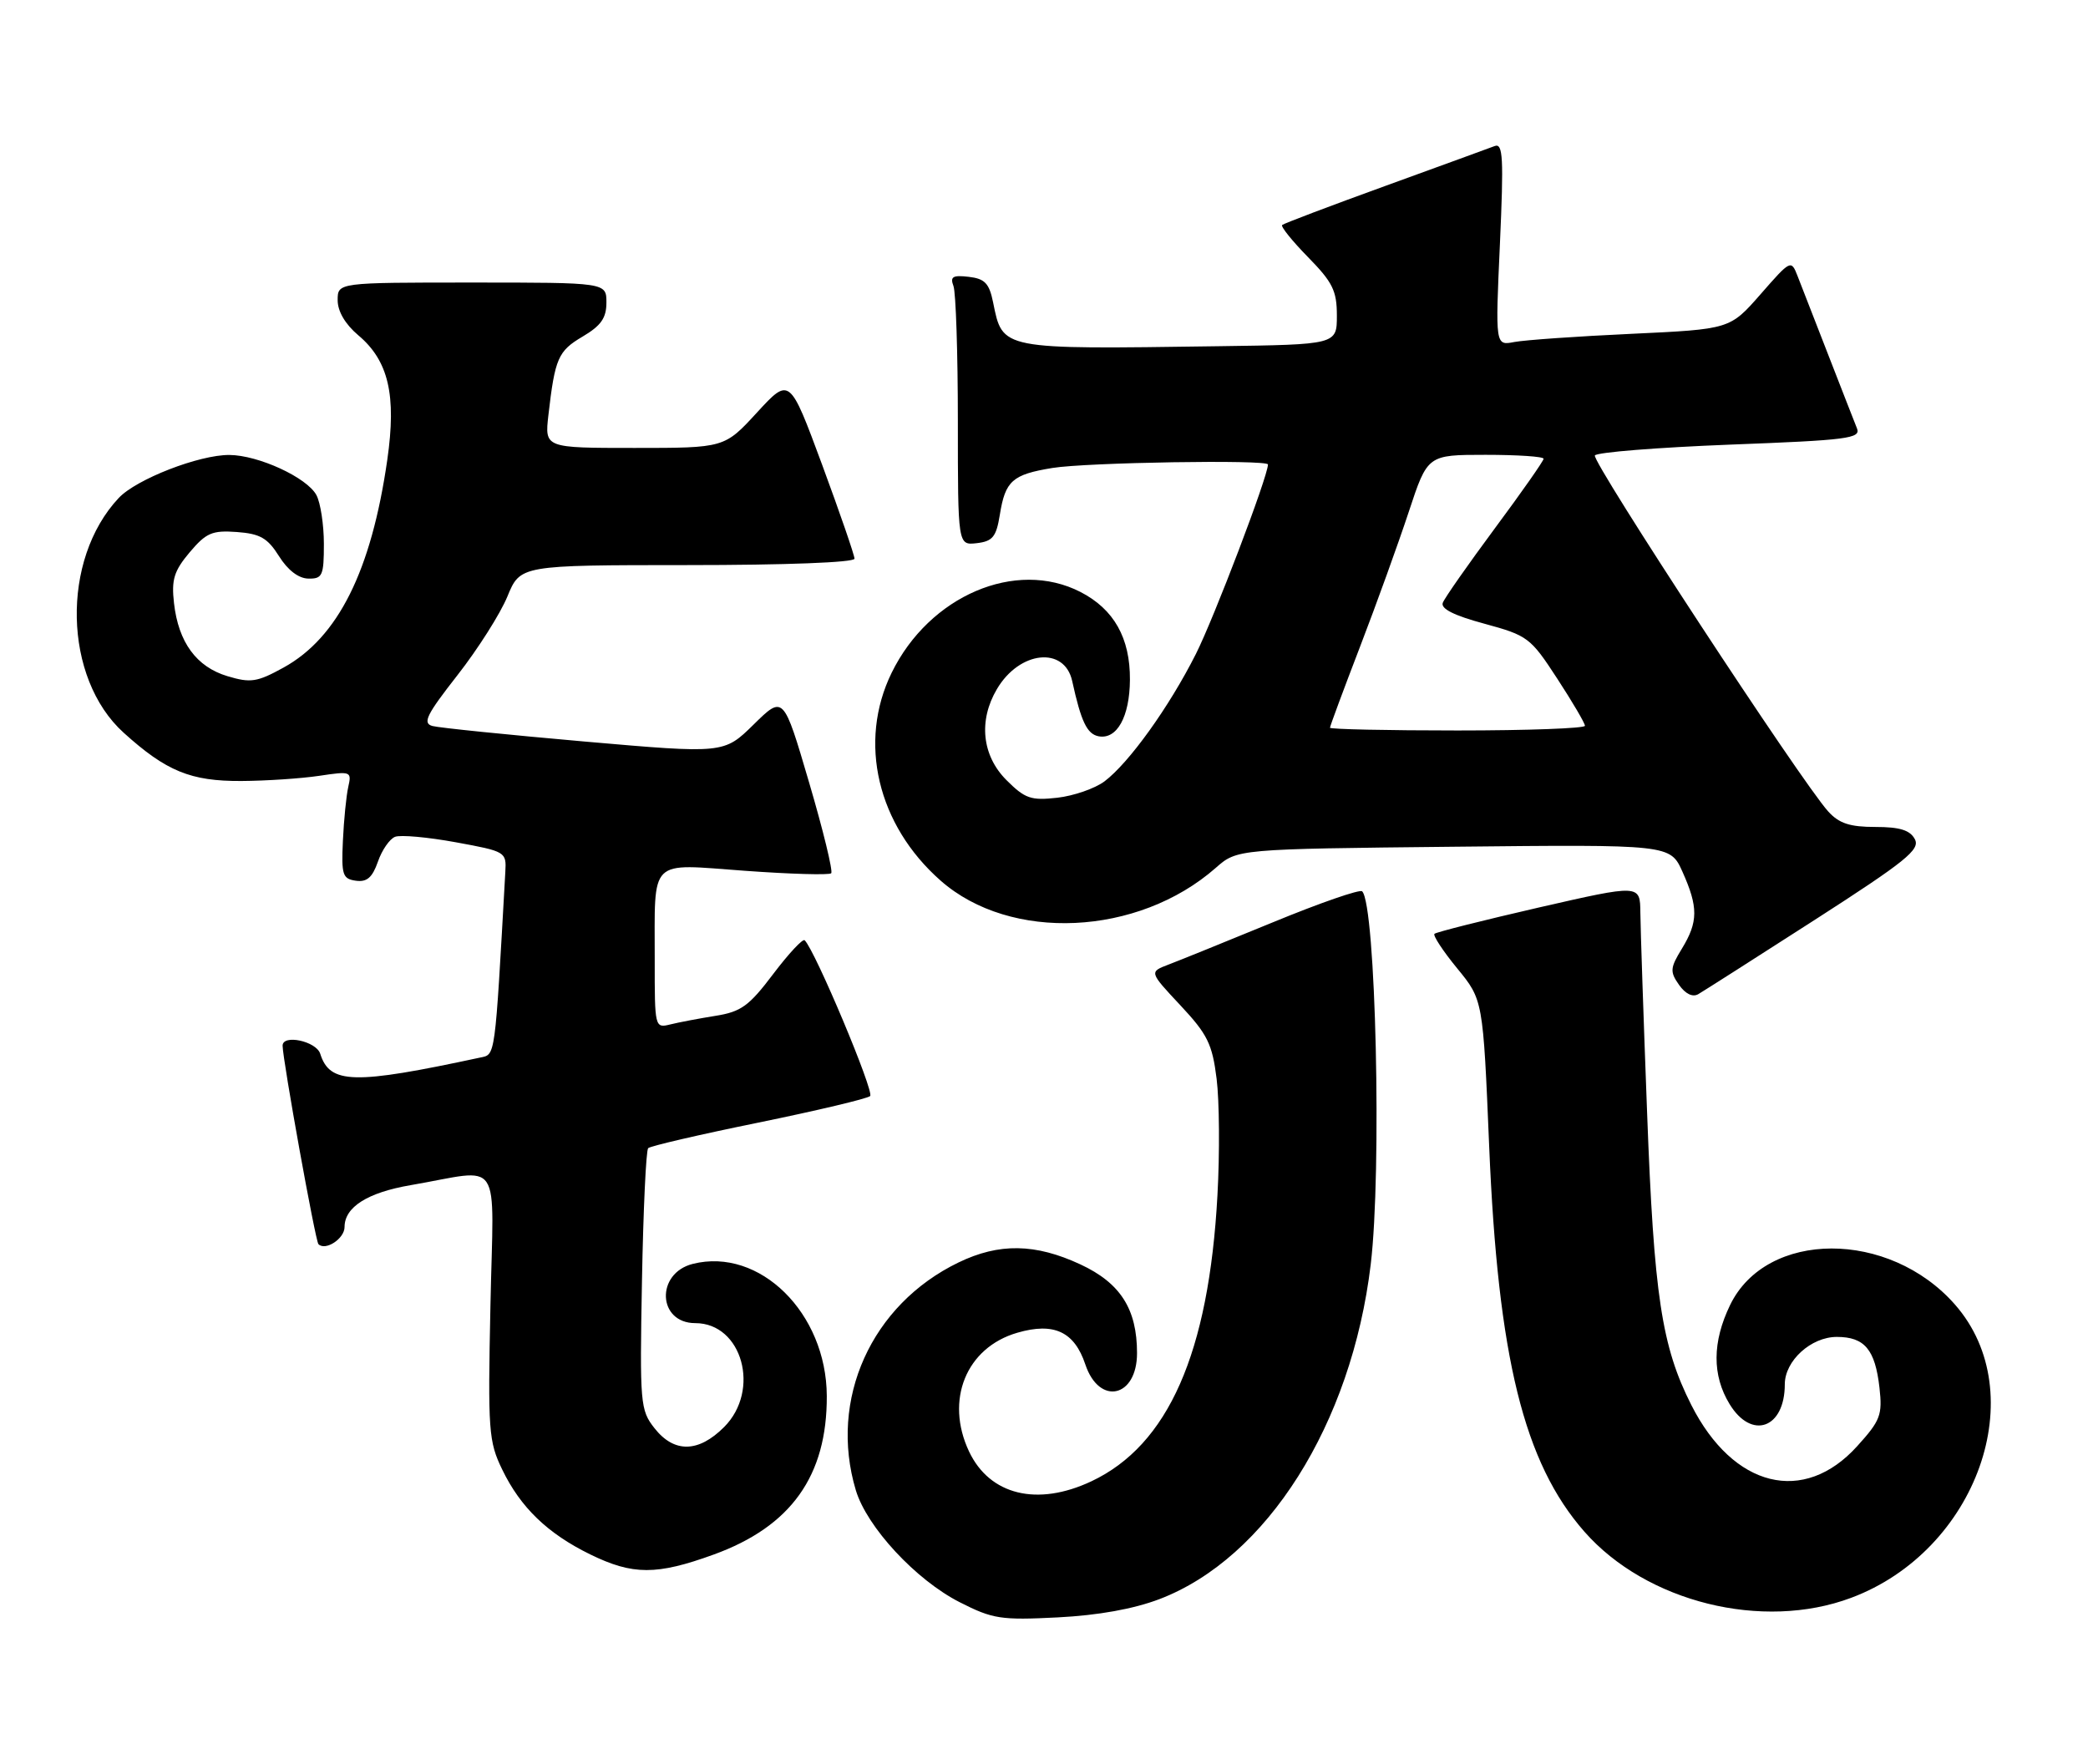 <?xml version="1.0" encoding="UTF-8" standalone="no"?>
<!DOCTYPE svg PUBLIC "-//W3C//DTD SVG 1.1//EN" "http://www.w3.org/Graphics/SVG/1.1/DTD/svg11.dtd" >
<svg xmlns="http://www.w3.org/2000/svg" xmlns:xlink="http://www.w3.org/1999/xlink" version="1.1" viewBox="0 0 303 256">
 <g >
 <path fill="currentColor"
d=" M 168.25 232.05 C 183.84 226.11 196.13 206.65 198.91 183.50 C 200.54 169.99 199.65 131.32 197.67 129.34 C 197.35 129.01 191.52 131.03 184.73 133.83 C 177.93 136.62 171.11 139.39 169.57 139.97 C 166.76 141.04 166.76 141.04 171.29 145.88 C 175.23 150.09 175.92 151.49 176.55 156.55 C 176.95 159.76 177.01 167.36 176.67 173.44 C 175.42 196.35 169.53 209.71 158.36 214.96 C 150.53 218.64 143.63 216.96 140.63 210.64 C 137.10 203.18 140.20 195.54 147.64 193.39 C 152.95 191.85 155.91 193.24 157.50 198.00 C 159.52 204.02 165.00 202.81 165.00 196.35 C 165.00 189.96 162.59 186.18 156.79 183.48 C 150.24 180.43 144.98 180.35 139.09 183.20 C 126.44 189.32 120.24 203.06 124.19 216.24 C 125.80 221.60 132.90 229.26 139.27 232.50 C 144.07 234.94 145.24 235.12 153.50 234.70 C 159.38 234.40 164.49 233.48 168.25 232.05 Z  M 268.63 231.86 C 286.91 225.03 295.00 202.18 283.70 189.31 C 274.15 178.43 256.34 178.46 251.06 189.38 C 248.47 194.73 248.44 199.58 250.99 203.75 C 254.19 209.00 259.00 207.28 259.00 200.88 C 259.00 197.47 262.80 194.00 266.55 194.00 C 270.58 194.00 272.11 195.83 272.74 201.37 C 273.18 205.33 272.88 206.13 269.52 209.84 C 261.77 218.43 251.53 215.90 245.44 203.89 C 241.13 195.38 240.01 187.98 239.02 161.50 C 238.50 147.75 238.06 134.66 238.04 132.41 C 238.00 128.33 238.00 128.33 223.30 131.69 C 215.22 133.55 208.41 135.26 208.16 135.51 C 207.92 135.75 209.40 138.01 211.46 140.52 C 215.21 145.09 215.21 145.09 216.10 166.30 C 217.38 197.01 221.14 212.26 229.92 222.26 C 238.91 232.49 255.77 236.68 268.63 231.86 Z  M 103.57 225.58 C 114.79 221.51 120.03 214.16 119.98 202.57 C 119.93 190.53 110.23 180.97 100.54 183.40 C 95.12 184.76 95.42 192.00 100.90 192.00 C 107.71 192.00 110.41 201.74 105.08 207.08 C 101.35 210.81 97.83 210.87 94.98 207.25 C 92.91 204.62 92.83 203.72 93.16 185.83 C 93.35 175.57 93.75 166.91 94.06 166.61 C 94.37 166.30 101.57 164.63 110.06 162.90 C 118.55 161.16 125.85 159.43 126.27 159.05 C 126.92 158.47 118.31 137.97 116.77 136.44 C 116.50 136.17 114.45 138.37 112.21 141.33 C 108.70 145.98 107.55 146.82 103.82 147.41 C 101.45 147.79 98.49 148.35 97.25 148.66 C 95.03 149.21 95.00 149.08 95.01 139.36 C 95.03 124.28 93.97 125.34 108.10 126.36 C 114.70 126.84 120.33 127.00 120.62 126.72 C 120.90 126.43 119.46 120.50 117.41 113.54 C 113.69 100.88 113.69 100.88 109.37 105.13 C 105.05 109.37 105.05 109.37 84.78 107.60 C 73.62 106.62 63.71 105.61 62.75 105.35 C 61.28 104.94 61.89 103.72 66.38 97.98 C 69.34 94.20 72.60 89.06 73.63 86.56 C 75.50 82.01 75.50 82.01 99.75 82.00 C 114.00 82.00 124.00 81.62 124.00 81.07 C 124.00 80.56 121.88 74.42 119.30 67.43 C 114.59 54.71 114.59 54.71 109.86 59.85 C 105.13 65.00 105.13 65.00 92.08 65.00 C 79.04 65.00 79.04 65.00 79.58 60.25 C 80.53 51.98 80.99 50.94 84.53 48.85 C 87.22 47.26 88.00 46.15 88.00 43.90 C 88.00 41.00 88.00 41.00 68.50 41.00 C 49.00 41.00 49.00 41.00 49.00 43.56 C 49.00 45.18 50.10 47.05 51.98 48.64 C 56.39 52.34 57.55 57.34 56.20 66.74 C 53.88 82.85 49.05 92.52 41.15 96.87 C 37.30 98.99 36.37 99.13 33.01 98.12 C 28.50 96.77 25.89 93.20 25.25 87.52 C 24.86 84.11 25.25 82.85 27.52 80.15 C 29.92 77.31 30.79 76.94 34.37 77.20 C 37.75 77.45 38.83 78.07 40.49 80.71 C 41.76 82.74 43.33 83.94 44.75 83.96 C 46.79 84.00 47.00 83.53 47.00 78.93 C 47.00 76.15 46.51 72.96 45.92 71.85 C 44.56 69.30 37.51 66.05 33.29 66.02 C 28.90 65.99 19.79 69.53 17.23 72.26 C 8.81 81.22 9.18 98.41 17.95 106.33 C 24.13 111.92 27.68 113.37 35.03 113.33 C 38.63 113.31 43.70 112.97 46.32 112.58 C 50.92 111.89 51.05 111.94 50.54 114.18 C 50.25 115.46 49.90 118.97 49.76 122.00 C 49.53 126.95 49.71 127.53 51.63 127.80 C 53.24 128.03 54.03 127.35 54.84 125.04 C 55.42 123.35 56.55 121.73 57.33 121.43 C 58.12 121.12 62.08 121.48 66.13 122.22 C 73.40 123.55 73.50 123.61 73.33 126.53 C 71.79 153.90 71.92 152.99 69.65 153.47 C 51.32 157.41 47.87 157.33 46.47 152.91 C 45.89 151.08 40.99 150.04 41.01 151.75 C 41.04 153.90 45.77 180.11 46.21 180.54 C 47.23 181.56 50.00 179.74 50.00 178.05 C 50.00 175.16 53.34 173.05 59.58 171.98 C 73.12 169.66 71.62 167.40 71.17 189.44 C 70.79 207.65 70.90 209.16 72.88 213.25 C 75.54 218.75 79.46 222.53 85.65 225.56 C 91.82 228.58 95.29 228.59 103.57 225.58 Z  M 263.29 133.52 C 276.60 124.96 278.68 123.28 277.87 121.77 C 277.17 120.46 275.69 120.00 272.14 120.00 C 268.44 120.00 266.88 119.49 265.30 117.75 C 261.48 113.56 230.93 66.93 231.44 66.09 C 231.73 65.63 240.55 64.93 251.05 64.52 C 268.20 63.87 270.07 63.62 269.47 62.15 C 269.11 61.24 267.23 56.45 265.31 51.50 C 263.39 46.55 261.39 41.41 260.86 40.07 C 259.92 37.66 259.87 37.68 255.48 42.70 C 251.04 47.77 251.04 47.77 236.77 48.44 C 228.92 48.80 221.26 49.34 219.74 49.63 C 216.99 50.16 216.99 50.16 217.66 35.41 C 218.22 22.93 218.11 20.74 216.91 21.19 C 216.14 21.49 208.97 24.09 201.00 26.99 C 193.03 29.88 186.30 32.43 186.06 32.65 C 185.82 32.86 187.51 34.96 189.81 37.31 C 193.39 40.96 194.00 42.19 194.00 45.79 C 194.00 50.00 194.00 50.00 176.75 50.24 C 145.04 50.69 145.52 50.78 144.11 43.86 C 143.55 41.11 142.91 40.44 140.58 40.17 C 138.26 39.90 137.85 40.15 138.36 41.50 C 138.71 42.42 139.00 51.26 139.00 61.15 C 139.00 79.13 139.00 79.13 141.74 78.82 C 144.05 78.55 144.57 77.91 145.09 74.70 C 145.88 69.77 146.91 68.86 152.70 67.91 C 157.61 67.10 184.00 66.67 184.00 67.40 C 184.00 69.12 176.18 89.67 173.53 94.92 C 169.65 102.61 163.83 110.71 160.27 113.39 C 158.89 114.42 155.81 115.49 153.43 115.76 C 149.61 116.19 148.74 115.89 146.05 113.20 C 142.50 109.65 141.96 104.56 144.67 99.99 C 147.94 94.44 154.47 93.74 155.59 98.82 C 156.88 104.71 157.74 106.51 159.41 106.84 C 162.08 107.35 163.93 104.02 163.97 98.65 C 164.01 92.58 161.65 88.40 156.79 85.90 C 147.40 81.08 134.86 86.45 129.39 97.63 C 124.48 107.67 127.32 119.71 136.50 127.79 C 146.63 136.71 165.13 135.85 176.42 125.94 C 179.53 123.20 179.53 123.20 210.95 122.87 C 242.37 122.54 242.37 122.54 244.16 126.52 C 246.45 131.63 246.44 133.77 244.08 137.64 C 242.35 140.47 242.31 141.00 243.65 142.91 C 244.58 144.23 245.62 144.74 246.45 144.26 C 247.17 143.84 254.75 139.01 263.29 133.52 Z  M 193.00 105.60 C 193.00 105.38 194.96 100.09 197.36 93.85 C 199.76 87.61 202.94 78.79 204.44 74.25 C 207.16 66.00 207.16 66.00 215.58 66.00 C 220.21 66.00 224.00 66.25 224.00 66.57 C 224.00 66.88 220.82 71.42 216.93 76.66 C 213.05 81.90 209.64 86.76 209.37 87.47 C 209.04 88.33 211.00 89.32 215.42 90.51 C 221.70 92.22 222.10 92.52 225.97 98.46 C 228.19 101.86 230.00 104.95 230.00 105.32 C 230.00 105.69 221.68 106.00 211.50 106.00 C 201.32 106.00 193.00 105.82 193.00 105.60 Z "/>
</g>
</svg>